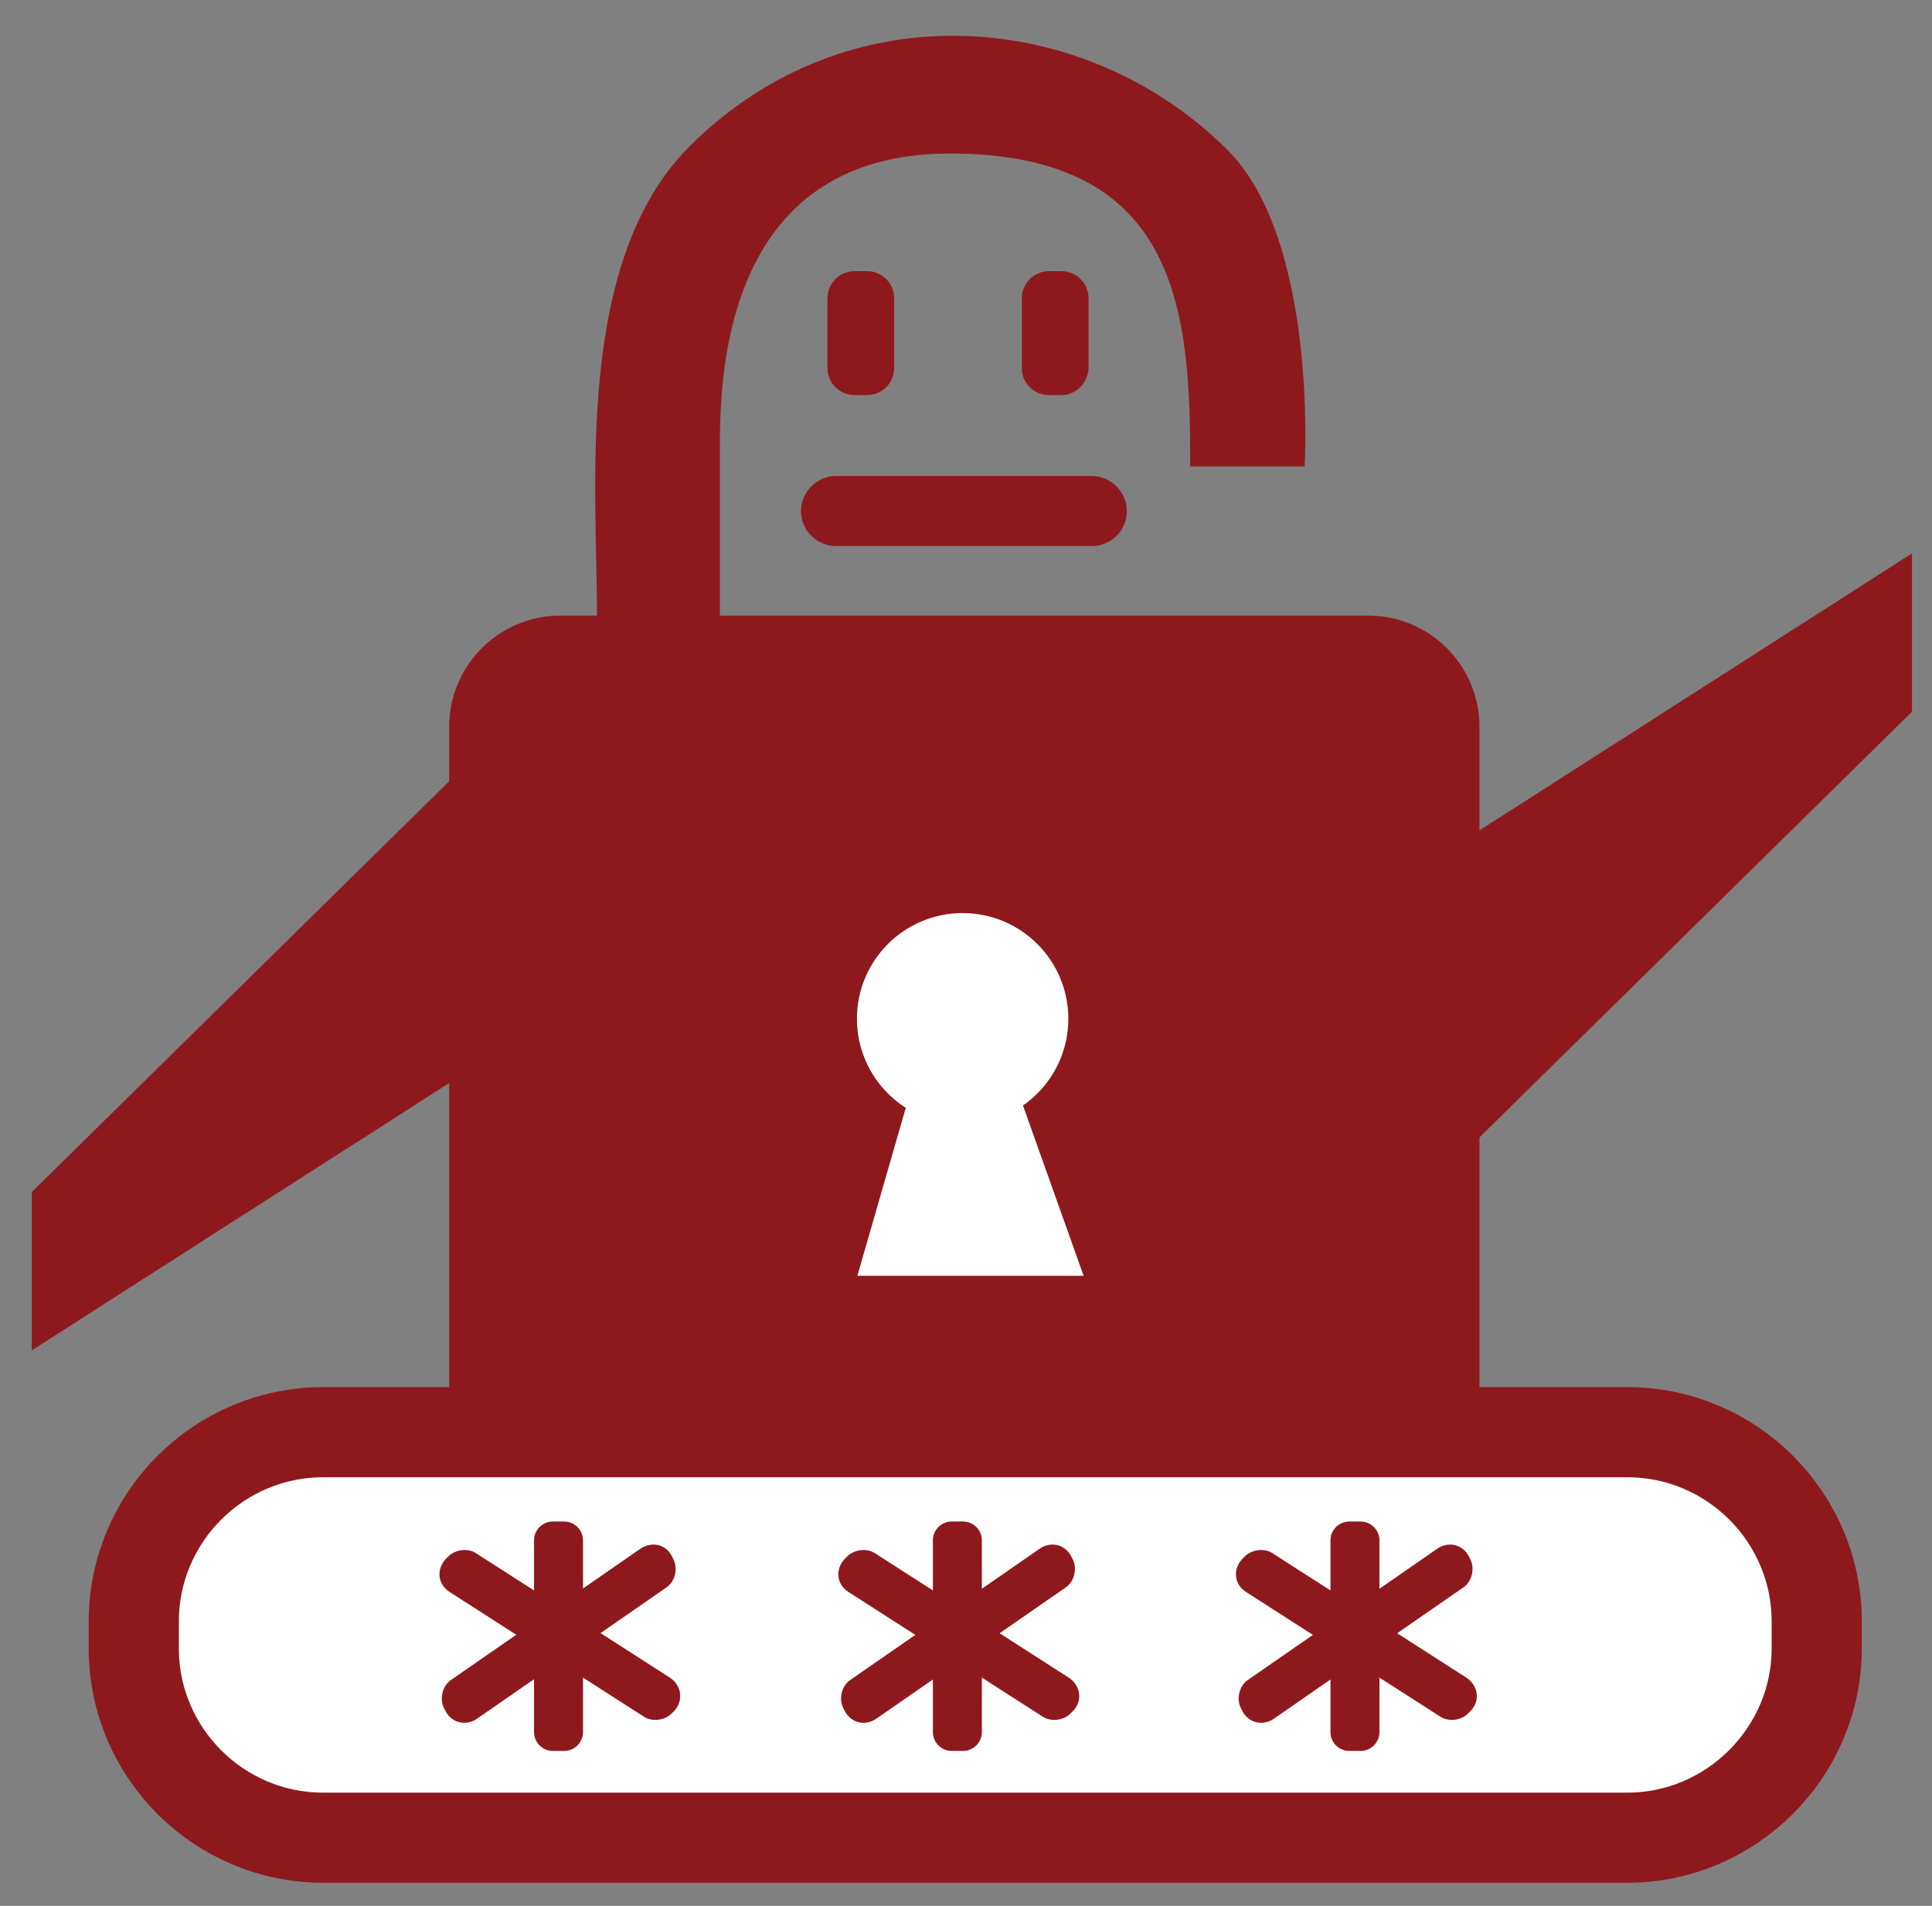 <?xml version="1.0" encoding="utf-8"?>
<!-- Generator: Adobe Illustrator 18.1.1, SVG Export Plug-In . SVG Version: 6.00 Build 0)  -->
<svg version="1.1" id="Layer_1" xmlns="http://www.w3.org/2000/svg" xmlns:xlink="http://www.w3.org/1999/xlink" x="0px" y="0px"
	 viewBox="0 0 459.2 453.1" enable-background="new 0 0 459.2 453.1" xml:space="preserve">
<rect x="0" y="0" width="459.2" height="453.1" fill="#808080" stroke="none"/>
<path fill="#8E191D" stroke="#8E191D" stroke-miterlimit="10" d="M170.6,146.4h-28.2c0-30.4-5.4-84,21.8-111.2
	C201.8-2.4,258.1,2.8,291.4,36c21.3,21.3,18.2,74.4,18.2,74.4h-26.2c0-35.8-2.4-74.4-57.6-74.4s-55.2,55.2-55.2,71.2
	C170.6,122.4,170.6,147.2,170.6,146.4z"/>
<path fill="#8E191D" stroke="#8E191D" stroke-width="2.889" stroke-miterlimit="10" d="M325.2,365.1h-192c-13.8,0-25-11.2-25-25
	V172.8c0-13.8,11.2-25,25-25h192c13.8,0,25,11.2,25,25v167.3C350.2,353.9,338.9,365.1,325.2,365.1z"/>
<circle fill="#FFFFFF" stroke="#FFFFFF" stroke-width="3.044" stroke-miterlimit="10" cx="228.8" cy="242.2" r="23.6"/>
<polygon fill="#FFFFFF" stroke="#FFFFFF" stroke-width="3.044" stroke-miterlimit="10" points="205.8,301.8 255.4,301.8 
	238.6,254.6 219.4,254.6 "/>
<polygon fill="#8E191D" stroke="#8E191D" stroke-width="2.889" stroke-miterlimit="10" points="350.6,199.8 350.6,269.4 453,168.6 
	453,134.2 "/>
<polygon fill="#8E191D" stroke="#8E191D" stroke-width="2.889" stroke-miterlimit="10" points="111.4,252.8 111.4,183.2 9,284 
	9,318.4 "/>
<path fill="#FFFFFF" stroke="#8E191D" stroke-width="21.428" stroke-miterlimit="10" d="M386.8,436.9h-310c-24.8,0-45-20.2-45-45
	v-6.4c0-24.8,20.2-45,45-45h310c24.8,0,45,20.2,45,45v6.4C431.8,416.6,411.5,436.9,386.8,436.9z"/>
<g>
	<path fill="#8E191D" stroke="#8E191D" stroke-width="0.94" stroke-miterlimit="10" d="M134.1,415.8h-2.7c-2.2,0-4-1.8-4-4v-45.6
		c0-2.2,1.8-4,4-4h2.7c2.2,0,4,1.8,4,4v45.6C138.1,414,136.3,415.8,134.1,415.8z"/>
	<path fill="#8E191D" stroke="#8E191D" stroke-width="1.001" stroke-miterlimit="10" d="M159.9,406.4l-0.5,0.5
		c-1.5,1.6-4.3,2-6.1,0.8l-46.1-29.6c-2.6-1.6-3-4.8-0.9-7.1l0.5-0.5c1.5-1.6,4.3-2,6.1-0.8l46.1,29.6
		C161.5,401,161.9,404.2,159.9,406.4z"/>
	<path fill="#8E191D" stroke="#8E191D" stroke-width="1.001" stroke-miterlimit="10" d="M159.4,370.5l0.3,0.6
		c0.9,2,0.2,4.7-1.6,5.9l-45,31.2c-2.5,1.7-5.6,0.9-6.9-1.9l-0.3-0.6c-0.9-2-0.2-4.7,1.6-5.9l45-31.2
		C155.1,366.9,158.2,367.7,159.4,370.5z"/>
</g>
<g>
	<path fill="#8E191D" stroke="#8E191D" stroke-width="0.94" stroke-miterlimit="10" d="M323.4,415.8h-2.7c-2.2,0-4-1.8-4-4v-45.6
		c0-2.2,1.8-4,4-4h2.7c2.2,0,4,1.8,4,4v45.6C327.4,414,325.6,415.8,323.4,415.8z"/>
	<path fill="#8E191D" stroke="#8E191D" stroke-width="1.001" stroke-miterlimit="10" d="M349.2,406.4l-0.5,0.5
		c-1.5,1.6-4.3,2-6.1,0.8l-46.1-29.6c-2.6-1.6-3-4.8-0.9-7.1l0.5-0.5c1.5-1.6,4.3-2,6.1-0.8l46.1,29.6
		C350.8,401,351.3,404.2,349.2,406.4z"/>
	<path fill="#8E191D" stroke="#8E191D" stroke-width="1.001" stroke-miterlimit="10" d="M348.8,370.5l0.3,0.6
		c0.9,2,0.2,4.7-1.6,5.9l-45,31.2c-2.5,1.7-5.6,0.9-6.9-1.9l-0.3-0.6c-0.9-2-0.2-4.7,1.6-5.9l45-31.2
		C344.4,366.9,347.5,367.7,348.8,370.5z"/>
</g>
<g>
	<path fill="#8E191D" stroke="#8E191D" stroke-width="0.94" stroke-miterlimit="10" d="M228.9,415.8h-2.7c-2.2,0-4-1.8-4-4v-45.6
		c0-2.2,1.8-4,4-4h2.7c2.2,0,4,1.8,4,4v45.6C232.9,414,231.1,415.8,228.9,415.8z"/>
	<path fill="#8E191D" stroke="#8E191D" stroke-width="1.001" stroke-miterlimit="10" d="M254.7,406.4l-0.5,0.5
		c-1.5,1.6-4.3,2-6.1,0.8L202,378.1c-2.6-1.6-3-4.8-0.9-7.1l0.5-0.5c1.5-1.6,4.3-2,6.1-0.8l46.1,29.6
		C256.3,401,256.8,404.2,254.7,406.4z"/>
	<path fill="#8E191D" stroke="#8E191D" stroke-width="1.001" stroke-miterlimit="10" d="M254.3,370.5l0.3,0.6
		c0.9,2,0.2,4.7-1.6,5.9l-45,31.2c-2.5,1.7-5.6,0.9-6.9-1.9l-0.3-0.6c-0.9-2-0.2-4.7,1.6-5.9l45-31.2
		C249.9,366.9,253,367.7,254.3,370.5z"/>
</g>
<path fill="#8E191D" stroke="#8E191D" stroke-width="1.26" stroke-miterlimit="10" d="M206.1,93.3h-3c-3.2,0-5.8-2.6-5.8-5.8V70.9
	c0-3.2,2.6-5.8,5.8-5.8h3c3.2,0,5.8,2.6,5.8,5.8v16.6C211.9,90.7,209.3,93.3,206.1,93.3z"/>
<path fill="#8E191D" stroke="#8E191D" stroke-width="1.26" stroke-miterlimit="10" d="M252.3,93.3h-3c-3.2,0-5.8-2.6-5.8-5.8V70.9
	c0-3.2,2.6-5.8,5.8-5.8h3c3.2,0,5.8,2.6,5.8,5.8v16.6C258,90.7,255.4,93.3,252.3,93.3z"/>
<path fill="#8E191D" stroke="#8E191D" stroke-width="1.26" stroke-miterlimit="10" d="M259.5,129.2h-60.8c-4.2,0-7.7-3.5-7.7-7.7
	v0c0-4.2,3.5-7.7,7.7-7.7h60.8c4.2,0,7.7,3.5,7.7,7.7v0C267.2,125.8,263.7,129.2,259.5,129.2z"/>
</svg>
